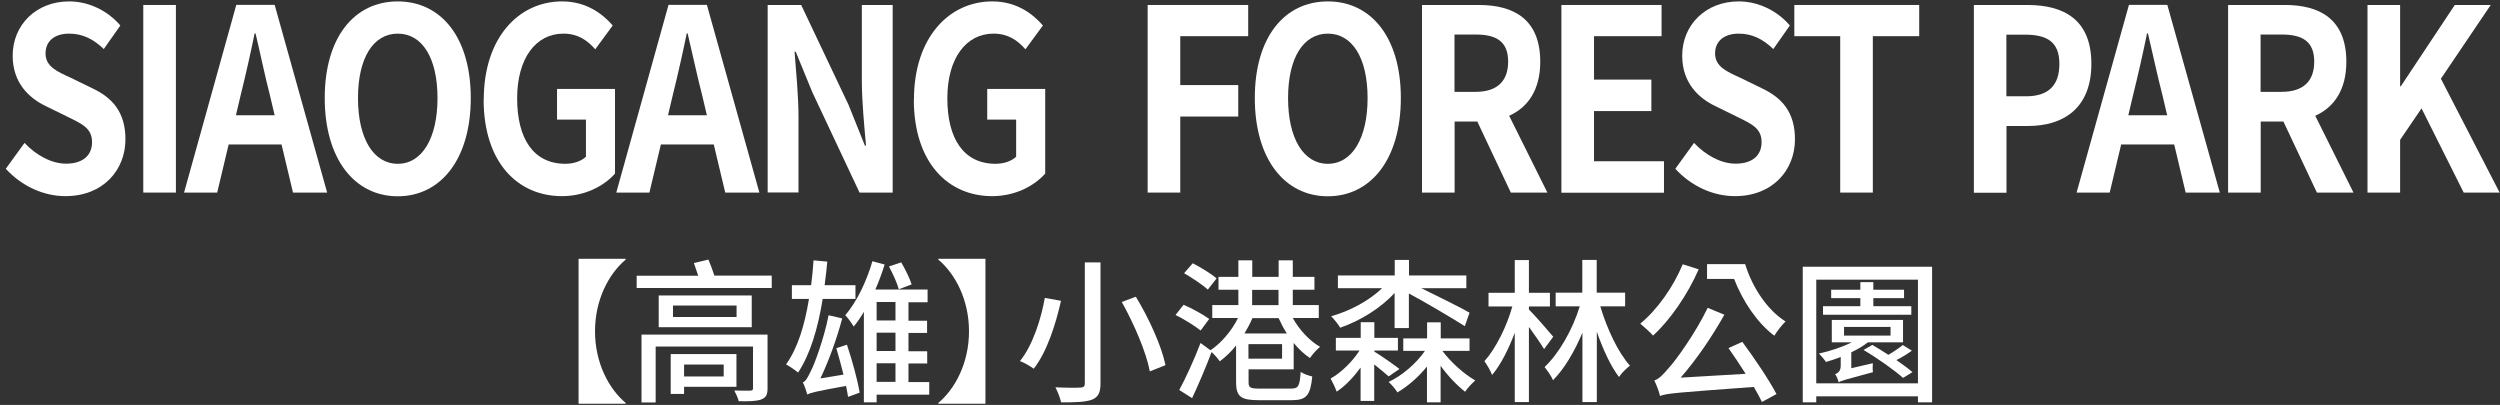 <svg width="426" height="69" viewBox="0 0 426 69" fill="none" xmlns="http://www.w3.org/2000/svg">
<rect x="0" y="0" width="426" height="69" fill="#333333" stroke="none"/>
<path d="M0.986 28.757L4.178 24.351C6.176 26.478 8.803 27.889 11.257 27.889C14.145 27.889 15.686 26.456 15.686 24.221C15.686 21.855 13.993 21.118 11.517 19.902L7.804 18.079C4.982 16.734 2.159 14.151 2.159 9.485C2.159 4.255 6.154 0.24 11.778 0.24C15.013 0.24 18.248 1.716 20.507 4.342L17.684 8.357C15.925 6.664 14.079 5.731 11.778 5.731C9.324 5.731 7.761 6.989 7.761 9.095C7.761 11.373 9.759 12.198 12.125 13.283L15.773 15.063C19.16 16.669 21.375 19.121 21.375 23.744C21.375 28.974 17.575 33.423 11.148 33.423C7.435 33.423 3.7 31.73 0.986 28.757V28.757Z" fill="white"/>
<path d="M24.415 0.848H29.974V32.815H24.415V0.848Z" fill="white"/>
<path d="M47.996 24.612H38.963L37.009 32.815H31.363L40.266 0.826H46.801L55.747 32.815H49.928L47.974 24.612H47.996ZM46.801 19.642L45.976 16.148C45.108 12.827 44.37 9.138 43.544 5.687H43.392C42.676 9.181 41.851 12.827 41.026 16.148L40.201 19.642H46.823H46.801Z" fill="white"/>
<path d="M55.335 16.712C55.335 6.295 60.416 0.24 67.777 0.24C75.138 0.24 80.219 6.338 80.219 16.712C80.219 27.086 75.138 33.445 67.777 33.445C60.416 33.445 55.335 27.086 55.335 16.712V16.712ZM74.551 16.712C74.551 9.832 71.924 5.731 67.777 5.731C63.63 5.731 61.002 9.832 61.002 16.712C61.002 23.592 63.63 27.91 67.777 27.91C71.924 27.91 74.551 23.548 74.551 16.712Z" fill="white"/>
<path d="M82.433 16.973C82.433 6.425 88.382 0.24 95.787 0.24C99.803 0.24 102.583 2.237 104.407 4.342L101.432 8.4C100.086 6.881 98.501 5.731 95.982 5.731C91.357 5.731 88.122 9.876 88.122 16.756C88.122 23.635 90.901 27.91 96.351 27.91C97.697 27.91 99.065 27.477 99.847 26.695V20.38H94.918V15.149H104.798V29.582C102.909 31.708 99.651 33.423 95.765 33.423C88.165 33.423 82.411 27.628 82.411 16.951L82.433 16.973Z" fill="white"/>
<path d="M121.647 24.612H112.614L110.66 32.815H105.015L113.917 0.826H120.453L129.399 32.815H123.58L121.625 24.612H121.647ZM120.453 19.642L119.628 16.148C118.759 12.827 117.999 9.138 117.174 5.687H117.022C116.306 9.181 115.48 12.827 114.655 16.148L113.83 19.642H120.453V19.642Z" fill="white"/>
<path d="M130.832 0.848H136.521L144.599 17.884L147.378 24.807H147.573C147.269 21.487 146.857 17.255 146.857 13.609V0.848H152.111V32.815H146.466L138.41 15.692L135.588 8.812H135.392C135.653 12.263 136.065 16.3 136.065 19.967V32.794H130.811V0.848H130.832Z" fill="white"/>
<path d="M155.738 16.973C155.738 6.425 161.687 0.24 169.091 0.24C173.108 0.24 175.888 2.237 177.711 4.342L174.737 8.4C173.391 6.881 171.805 5.731 169.287 5.731C164.662 5.731 161.426 9.876 161.426 16.756C161.426 23.635 164.206 27.91 169.656 27.91C171.002 27.91 172.37 27.477 173.152 26.695V20.38H168.223V15.149H178.102V29.582C176.213 31.708 172.956 33.423 169.07 33.423C161.47 33.423 155.716 27.628 155.716 16.951L155.738 16.973Z" fill="white"/>
<path d="M195.538 0.848H212.692V6.165H201.118V14.498H210.998V19.859H201.118V32.815H195.56V0.848H195.538Z" fill="white"/>
<path d="M213.82 16.712C213.82 6.295 218.901 0.24 226.262 0.24C233.623 0.24 238.704 6.338 238.704 16.712C238.704 27.086 233.623 33.445 226.262 33.445C218.901 33.445 213.82 27.086 213.82 16.712V16.712ZM233.037 16.712C233.037 9.832 230.409 5.731 226.262 5.731C222.115 5.731 219.487 9.832 219.487 16.712C219.487 23.592 222.115 27.91 226.262 27.91C230.409 27.91 233.037 23.548 233.037 16.712Z" fill="white"/>
<path d="M257.443 32.815L251.732 20.705H247.867V32.815H242.309V0.848H252.014C257.834 0.848 262.459 3.192 262.459 10.527C262.459 15.323 260.352 18.296 257.161 19.729L263.675 32.815H257.464H257.443ZM247.845 15.649H251.45C255.033 15.649 256.987 13.912 256.987 10.505C256.987 7.098 255.033 5.883 251.45 5.883H247.845V15.67V15.649Z" fill="white"/>
<path d="M266.062 0.848H283.129V6.165H271.621V13.565H281.392V18.926H271.621V27.477H283.542V32.837H266.062V0.848Z" fill="white"/>
<path d="M285.475 28.757L288.666 24.351C290.664 26.478 293.291 27.889 295.745 27.889C298.633 27.889 300.175 26.456 300.175 24.221C300.175 21.855 298.481 21.118 296.006 19.902L292.293 18.079C289.47 16.734 286.647 14.151 286.647 9.485C286.647 4.255 290.642 0.24 296.266 0.24C299.501 0.24 302.737 1.716 304.995 4.342L302.172 8.357C300.413 6.664 298.568 5.731 296.266 5.731C293.834 5.731 292.249 6.989 292.249 9.095C292.249 11.373 294.247 12.198 296.614 13.283L300.261 15.063C303.649 16.669 305.863 19.121 305.863 23.744C305.863 28.974 302.064 33.423 295.636 33.423C291.923 33.423 288.189 31.73 285.475 28.757V28.757Z" fill="white"/>
<path d="M313.572 6.165H305.755V0.848H327.034V6.165H319.13V32.815H313.572V6.165Z" fill="white"/>
<path d="M336.327 0.848H345.468C351.635 0.848 356.369 3.3 356.369 10.874C356.369 18.448 351.592 21.465 345.62 21.465H341.907V32.837H336.349V0.848H336.327ZM345.23 16.408C349.073 16.408 350.919 14.542 350.919 10.874C350.919 7.206 348.899 5.904 345.056 5.904H341.886V16.408H345.23V16.408Z" fill="white"/>
<path d="M370.482 24.612H361.449L359.495 32.815H353.85L362.774 0.826H369.31L378.255 32.815H372.436L370.482 24.612ZM369.288 19.642L368.463 16.148C367.594 12.827 366.834 9.138 366.009 5.687H365.857C365.141 9.181 364.315 12.827 363.49 16.148L362.665 19.642H369.288V19.642Z" fill="white"/>
<path d="M394.801 32.815L389.091 20.705H385.226V32.815H379.667V0.848H389.373C395.192 0.848 399.817 3.192 399.817 10.527C399.817 15.323 397.711 18.296 394.519 19.729L401.033 32.815H394.823H394.801ZM385.204 15.649H388.808C392.391 15.649 394.345 13.912 394.345 10.505C394.345 7.098 392.391 5.883 388.808 5.883H385.204V15.67V15.649Z" fill="white"/>
<path d="M403.422 0.848H408.98V14.716H409.089L418.296 0.848H424.419L415.929 13.413L425.939 32.815H419.815L412.628 18.47L408.98 23.831V32.815H403.422V0.848Z" fill="white"/>
<path d="M106.622 44.1V44.231C103.734 46.661 101.389 51.067 101.389 56.449C101.389 61.831 103.734 66.237 106.622 68.668V68.798H98.588V44.1H106.622V44.1Z" fill="white"/>
<path d="M131.505 46.987V49.07H108.489V46.987H118.977C118.738 46.271 118.477 45.489 118.239 44.817L120.714 44.231C121.061 45.077 121.474 46.141 121.734 46.965H131.505V46.987ZM130.789 66.15C130.789 67.322 130.507 67.756 129.682 68.082C128.856 68.364 127.64 68.407 125.882 68.364C125.751 67.821 125.404 67.062 125.122 66.541C126.229 66.584 127.554 66.584 127.836 66.562C128.183 66.562 128.314 66.454 128.314 66.15V59.053H111.725V68.581H109.314V57.013H130.789V66.15ZM128.096 50.351V55.755H112.246V50.351H128.096ZM116.567 65.911V67.127H114.287V60.334H125.491V65.911H116.567ZM125.513 52.065H114.678V54.019H125.513V52.065ZM116.567 62.114V64.153H123.319V62.114H116.567Z" fill="white"/>
<path d="M140.191 50.915C139.366 55.972 138.085 60.312 136 63.481C135.588 63.133 134.524 62.395 133.938 62.092C135.913 59.379 137.108 55.451 137.846 50.937H134.936V48.593H138.215C138.389 47.226 138.541 45.793 138.628 44.361L140.973 44.578C140.842 45.945 140.69 47.291 140.517 48.593H145.771V50.937H140.169L140.191 50.915ZM144.316 58.728C145.185 61.332 146.119 64.674 146.488 66.91L144.512 67.626C144.425 67.04 144.295 66.432 144.164 65.759C138.91 66.714 138.063 66.931 137.564 67.235C137.455 66.779 137.086 65.694 136.804 65.152C137.303 65 137.694 64.219 138.237 63.09C138.801 62.005 140.43 57.643 141.19 53.715L143.513 54.257C142.579 57.795 141.211 61.506 139.8 64.479L143.73 63.828C143.361 62.287 142.905 60.724 142.514 59.336L144.338 58.728H144.316ZM158.343 67.257H149.376V68.559H147.204V53.129C146.661 54.062 146.075 54.93 145.467 55.646C145.207 55.169 144.49 54.17 144.034 53.715C145.988 51.436 147.66 47.963 148.659 44.513L150.744 45.077C150.288 46.509 149.767 47.963 149.159 49.331H158.061V51.501H154.804V54.648H157.974V56.731H154.804V59.856H157.996V61.94H154.804V65.108H158.343V67.322V67.257ZM149.376 51.458V54.604H152.589V51.458H149.376ZM152.589 56.688H149.376V59.813H152.589V56.688ZM149.376 65.065H152.589V61.896H149.376V65.065ZM153.566 44.708C154.261 45.88 155.021 47.443 155.347 48.463L153.154 49.287C152.872 48.224 152.133 46.64 151.482 45.403L153.566 44.708Z" fill="white"/>
<path d="M167.919 68.798H159.885V68.668C162.773 66.237 165.118 61.831 165.118 56.449C165.118 51.067 162.773 46.661 159.885 44.231V44.1H167.919V68.798V68.798Z" fill="white"/>
<path d="M180.794 51.262C179.926 55.125 178.449 59.9 176.148 62.83C175.54 62.374 174.454 61.766 173.803 61.528C176.017 58.793 177.429 54.236 178.037 50.763L180.816 51.262H180.794ZM187.526 44.708V65.325C187.526 66.953 187.113 67.669 186.071 68.103C185.007 68.494 183.335 68.581 180.816 68.559C180.664 67.865 180.23 66.714 179.839 65.998C181.641 66.085 183.552 66.085 184.117 66.042C184.659 66.02 184.855 65.846 184.855 65.325V44.708H187.526V44.708ZM193.54 50.546C195.777 54.214 197.948 59.01 198.599 62.222L195.929 63.285C195.364 60.16 193.28 55.255 191.152 51.458L193.519 50.568L193.54 50.546Z" fill="white"/>
<path d="M204.592 56.319C203.637 55.559 201.769 54.387 200.314 53.671L201.682 51.935C203.115 52.543 205.026 53.606 206.047 54.344L204.592 56.319V56.319ZM212.756 62.938V65.108C212.756 66.041 213.017 66.215 214.602 66.215H219.965C221.268 66.215 221.463 65.803 221.637 63.372C222.136 63.719 223.027 64.023 223.613 64.153C223.287 67.344 222.657 68.19 220.139 68.19H214.493C211.475 68.19 210.628 67.604 210.628 65.13V58.88C209.781 59.943 208.804 60.855 207.849 61.571C207.523 61.093 206.915 60.399 206.459 59.986C205.482 62.569 204.245 65.477 203.137 67.843L200.944 66.454C202.008 64.501 203.485 61.31 204.57 58.446L206.264 59.683C208.066 58.489 209.89 56.362 210.954 54.192H206.568V51.978H211.019V49.374H207.632V47.182H211.019V44.361H213.386V47.182H217.881V44.361H220.291V47.182H223.982V49.374H220.291V51.978H224.72V54.192H220.291C221.376 56.167 223.135 58.077 224.937 59.097C224.395 59.553 223.591 60.421 223.222 61.007C222.245 60.377 221.29 59.466 220.443 58.446V62.938H212.756V62.938ZM205.808 49.352C204.939 48.528 203.137 47.356 201.769 46.553L203.246 44.86C204.592 45.554 206.416 46.661 207.306 47.443L205.808 49.352ZM213.408 54.214C213.038 55.082 212.561 55.993 212.061 56.818H219.27C218.749 55.993 218.271 55.082 217.881 54.214H213.429H213.408ZM218.467 58.641H212.734V61.115H218.467V58.641ZM213.364 52H217.859V49.396H213.364V52Z" fill="white"/>
<path d="M236.62 64.132C236.099 63.654 235.122 62.873 234.166 62.092V68.32H231.843V62.634C230.649 64.262 229.237 65.781 227.761 66.736C227.544 66.085 227.066 65.108 226.74 64.501C228.564 63.481 230.453 61.614 231.669 59.726H227.63V57.578H231.865V54.908H234.188V57.578H238.205V59.726H234.188V59.922C235.252 60.529 237.814 62.352 238.465 62.873L236.642 64.132H236.62ZM237.684 49.873C235.274 52.521 231.799 54.648 228.369 55.841C228.021 55.234 227.305 54.366 226.827 53.888C230.041 52.998 233.319 51.219 235.512 49.114H227.978V46.944H237.662V44.296H240.094V46.944H249.865V49.114H242.2C245.023 50.481 249.279 52.608 250.408 53.281L249.604 55.581C247.65 54.322 242.786 51.458 240.072 50.004V55.907H237.64V49.852L237.684 49.873ZM245.783 59.791C247.238 61.745 249.474 63.741 251.385 64.826C250.842 65.304 250.039 66.15 249.648 66.758C248.302 65.694 246.738 64.088 245.479 62.33V68.559H243.156V62.461C241.679 64.284 239.855 65.846 238.118 66.866C237.792 66.302 237.119 65.521 236.62 65.087C238.921 64.001 241.332 61.94 242.808 59.791H239.117V57.664H243.177V54.93H245.501V57.664H250.408V59.791H245.805H245.783Z" fill="white"/>
<path d="M263.11 59.487C262.546 58.554 261.482 57.013 260.526 55.711V68.516H258.116V56.709C257.052 59.509 255.706 62.2 254.251 63.893C253.99 63.177 253.383 62.157 252.948 61.549C254.881 59.379 256.748 55.646 257.703 52.217H253.643V49.895H258.116V44.318H260.526V49.895H264.109V52.217H260.526V52.738C261.373 53.541 264.065 56.644 264.673 57.382L263.11 59.487V59.487ZM272.686 52.195C273.858 56.102 275.726 60.052 277.745 62.309C277.159 62.743 276.312 63.568 275.878 64.24C274.444 62.374 273.163 59.553 272.099 56.536V68.516H269.646V56.688C268.3 59.9 266.541 62.895 264.63 64.783C264.348 64.067 263.675 63.155 263.197 62.547C265.672 60.204 267.974 56.167 269.19 52.195H265.086V49.873H269.624V44.296H272.078V49.873H276.92V52.195H272.664H272.686Z" fill="white"/>
<path d="M289.449 45.902C287.581 50.199 284.585 54.539 281.675 57.187C281.263 56.688 280.134 55.668 279.504 55.147C282.392 52.781 285.128 48.918 286.734 45.034L289.427 45.88L289.449 45.902ZM296.875 58.229C298.981 61.072 301.478 64.783 302.715 67.148L300.24 68.494C299.871 67.734 299.415 66.888 298.85 65.933C285.627 66.91 284.042 67.018 282.869 67.474C282.761 66.91 282.261 65.542 281.892 64.826C282.674 64.609 283.391 63.828 284.433 62.613C285.518 61.441 288.862 56.861 290.99 52.456L293.835 53.628C291.663 57.491 289.036 61.31 286.387 64.349L297.461 63.698C296.484 62.157 295.463 60.638 294.53 59.314L296.896 58.25L296.875 58.229ZM297.374 45.012C298.59 48.962 301.13 52.825 304.257 54.778C303.671 55.321 302.802 56.449 302.346 57.209C299.372 54.973 296.94 51.262 295.485 47.529H290.882V45.012H297.352H297.374Z" fill="white"/>
<path d="M329.228 45.446V68.559H326.817V67.539H309.49V68.559H307.188V45.446H329.206H329.228ZM326.817 65.325V47.66H309.49V65.325H326.817ZM319.131 61.918C319.087 62.331 319.087 63.047 319.152 63.416C314.462 64.674 313.746 64.87 313.312 65.152C313.203 64.739 312.942 64.045 312.704 63.763C313.094 63.611 313.659 63.307 313.659 62.331V60.833C312.812 61.159 311.965 61.441 311.14 61.679C310.923 61.31 310.293 60.594 309.946 60.247C311.813 59.835 313.941 59.14 315.526 58.337H312.139V54.518H324.277V58.337H318.284C317.481 58.967 316.525 59.531 315.461 60.03V62.743L319.109 61.896L319.131 61.918ZM325.688 53.628H310.641V52.174H317.003V50.806H312.031V49.374H317.003V48.072H319.218V49.374H324.451V50.806H319.218V52.174H325.688V53.628ZM314.224 57.187H322.149V55.711H314.224V57.187ZM325.797 59.748C324.95 60.356 324.038 60.92 323.148 61.354C324.212 62.092 325.189 62.808 325.884 63.416L324.277 64.392C322.822 63.09 319.891 61.007 317.546 59.639L319.044 58.771C319.891 59.27 320.868 59.856 321.78 60.464C322.67 59.943 323.625 59.292 324.233 58.793L325.775 59.748H325.797Z" fill="white"/>
</svg>
